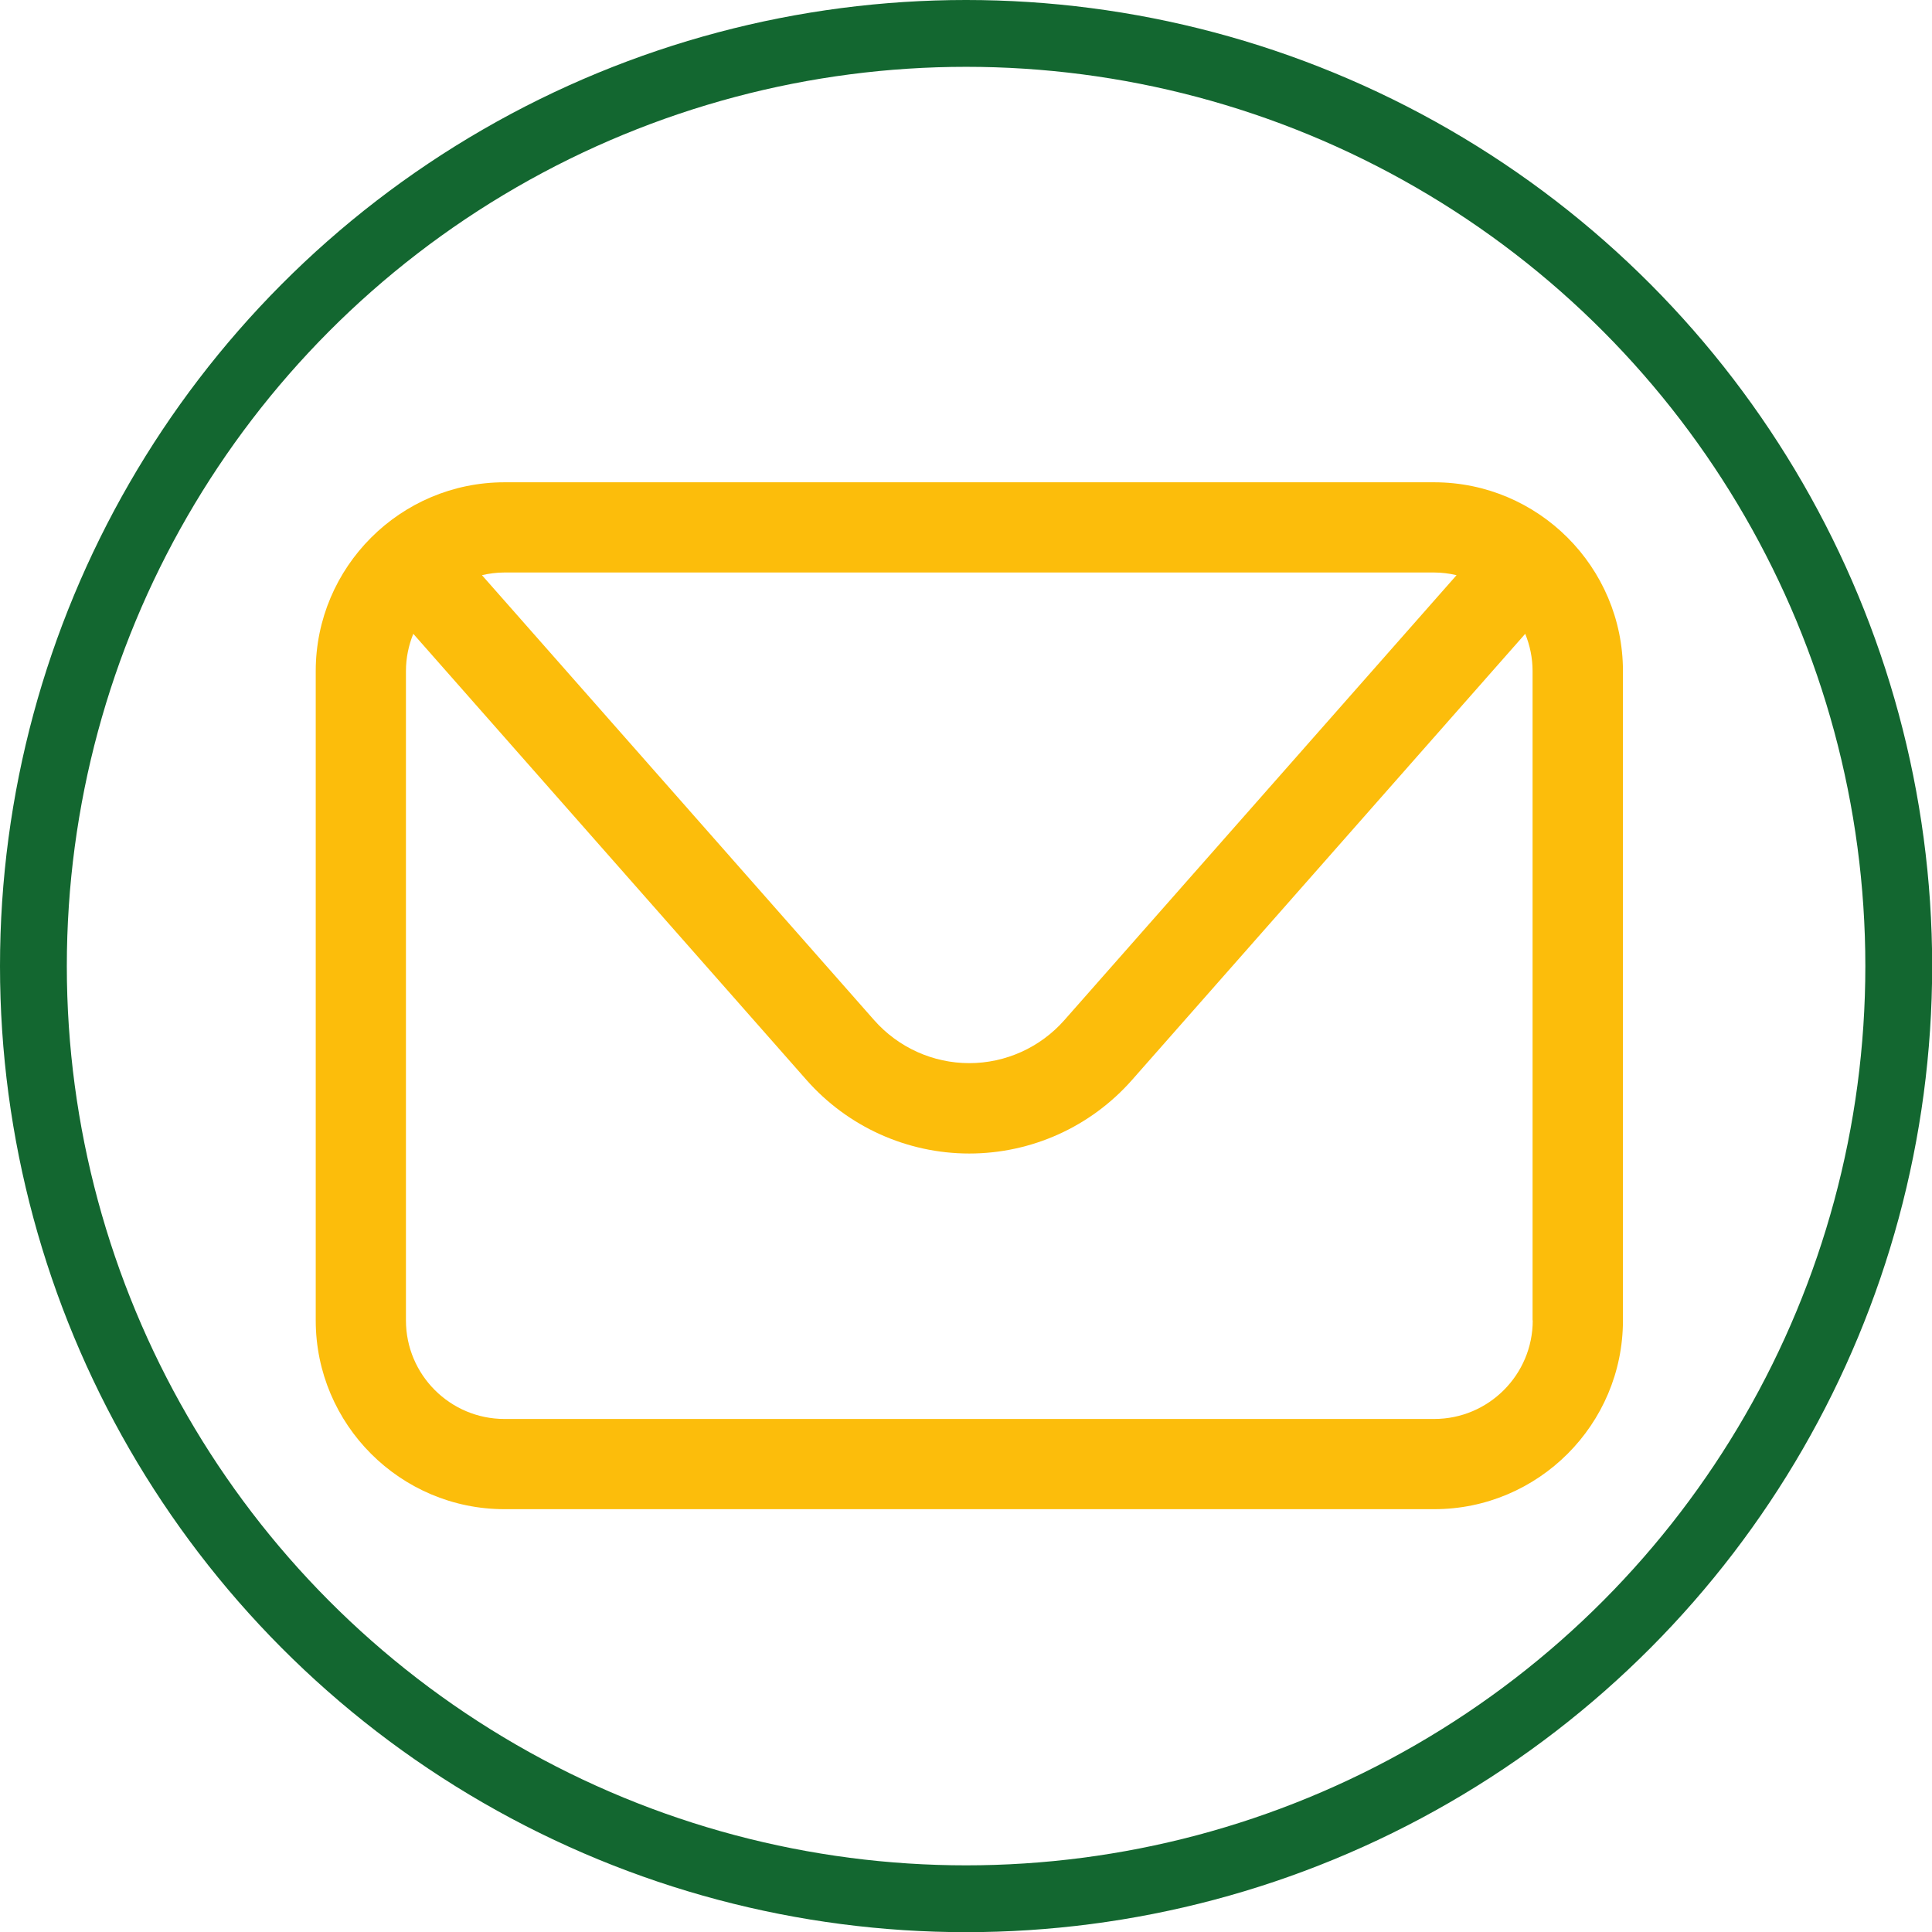 <?xml version="1.0" encoding="UTF-8"?>
<svg id="Layer_2" data-name="Layer 2" xmlns="http://www.w3.org/2000/svg" viewBox="0 0 115.65 115.65">
  <defs>
    <style>
      .cls-1 {
        fill: #fcbd0b;
      }

      .cls-2 {
        fill: none;
        stroke: #136730;
        stroke-miterlimit: 10;
        stroke-width: 4px;
      }
    </style>
  </defs>
  <g id="Layer_1-2" data-name="Layer 1">
    <g>
      <path class="cls-1" d="m85.85,28.87H30.2c-6.23,0-11.3,5.07-11.3,11.3v38.87c0,6.23,5.07,11.3,11.3,11.3h55.65c6.23,0,11.3-5.07,11.3-11.3v-38.87c0-6.23-5.07-11.3-11.3-11.3Zm0,5.4c.46,0,.91.06,1.34.16l-23.48,26.64c-1.44,1.63-3.51,2.57-5.69,2.57s-4.25-.94-5.69-2.57l-23.48-26.64c.43-.1.88-.16,1.34-.16h55.65Zm5.9,44.77c0,3.25-2.64,5.9-5.9,5.9H30.2c-3.25,0-5.9-2.64-5.9-5.9v-38.87c0-.79.16-1.54.44-2.23l23.54,26.71c2.46,2.79,6.01,4.4,9.74,4.4s7.27-1.6,9.74-4.4l23.54-26.71c.28.69.44,1.44.44,2.23v38.87Z"/>
      <circle class="cls-2" cx="57.83" cy="57.83" r="55.83"/>
    </g>
  </g>
</svg>